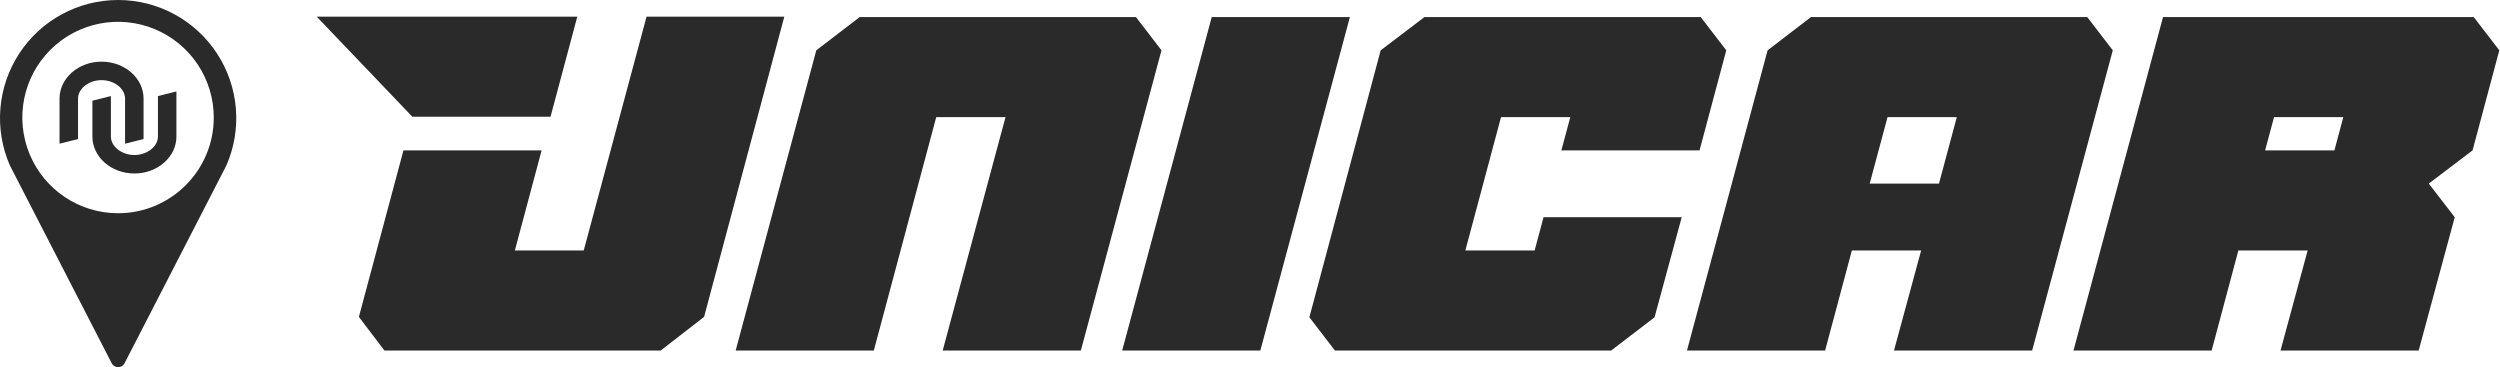 <svg width="1041" height="153" viewBox="0 0 1041 153" fill="none" xmlns="http://www.w3.org/2000/svg">
<path d="M229.238 48.616L240.373 6.95H131.896L171.71 48.616H229.238ZM243.072 104.282H214.392L225.527 62.617H167.998L149.441 131.947L160.069 145.948H275.126L293.178 131.947L326.581 6.95H269.221L243.072 104.282Z" fill="#2B2A2A"/>
<path d="M450.073 145.948L483.645 20.951L473.017 7.119H357.96L339.908 20.951L306.336 145.948H363.864L389.845 48.784H418.693L392.544 145.948H450.073Z" fill="#2B2A2A"/>
<path d="M467.28 145.948H524.809L562.093 7.119H504.564L467.28 145.948Z" fill="#2B2A2A"/>
<path d="M707.686 62.617L718.82 20.951L708.192 7.119H593.135L574.915 20.951L545.223 132.115L555.851 145.948H670.908L688.959 132.115L700.263 90.45H642.734L639.023 104.282H610.174L625.02 48.784H653.869L650.157 62.617H707.686Z" fill="#2B2A2A"/>
<path d="M846.192 145.948L879.764 20.951L869.136 7.119H754.079L736.027 20.951L702.455 145.948H759.983L771.118 104.282H799.967L788.663 145.948H846.192ZM778.541 76.449L785.964 48.784H814.813L807.39 76.449H778.541Z" fill="#2B2A2A"/>
<path d="M1007.14 145.948L1022.15 90.45L1011.35 76.449L1029.57 62.617L1040.71 20.951L1030.08 7.119H900.684L863.4 145.948H920.929L932.063 104.282H960.912L949.609 145.948H1007.14ZM972.047 62.617H943.198L946.909 48.784H975.758L972.047 62.617Z" fill="#2B2A2A"/>
<path fill-rule="evenodd" clip-rule="evenodd" d="M49.154 1.445e-05C32.554 0.013 17.08 8.397 8.004 22.294C-1.072 36.192 -2.526 53.729 4.137 68.932L46.478 151.18C46.975 152.229 48.032 152.897 49.192 152.897C50.353 152.897 51.409 152.229 51.906 151.18L94.247 68.932C100.916 53.717 99.454 36.164 90.359 22.262C81.265 8.36 65.767 -0.013 49.154 1.445e-05ZM49.154 88.791C33.031 88.791 18.496 79.079 12.327 64.184C6.159 49.289 9.573 32.146 20.976 20.749C32.38 9.353 49.527 5.948 64.42 12.122C79.314 18.297 89.02 32.835 89.012 48.956C89.002 70.96 71.159 88.791 49.154 88.791ZM52.079 59.829V41.066C52.079 36.891 47.595 33.369 42.283 33.369C36.971 33.369 32.487 36.891 32.487 41.066V57.905L24.788 59.829V41.066C24.788 32.58 32.641 25.671 42.283 25.671C51.925 25.671 59.778 32.561 59.778 41.066V57.905L52.079 59.829ZM55.967 64.544C61.279 64.544 65.763 61.022 65.763 56.846V40.008L73.461 38.084V56.846C73.461 65.333 65.609 72.242 55.967 72.242C46.325 72.242 38.472 65.352 38.472 56.846V41.932L46.171 40.008V56.846C46.171 61.003 50.655 64.544 55.967 64.544Z" fill="#2B2A2A"/>
</svg>
